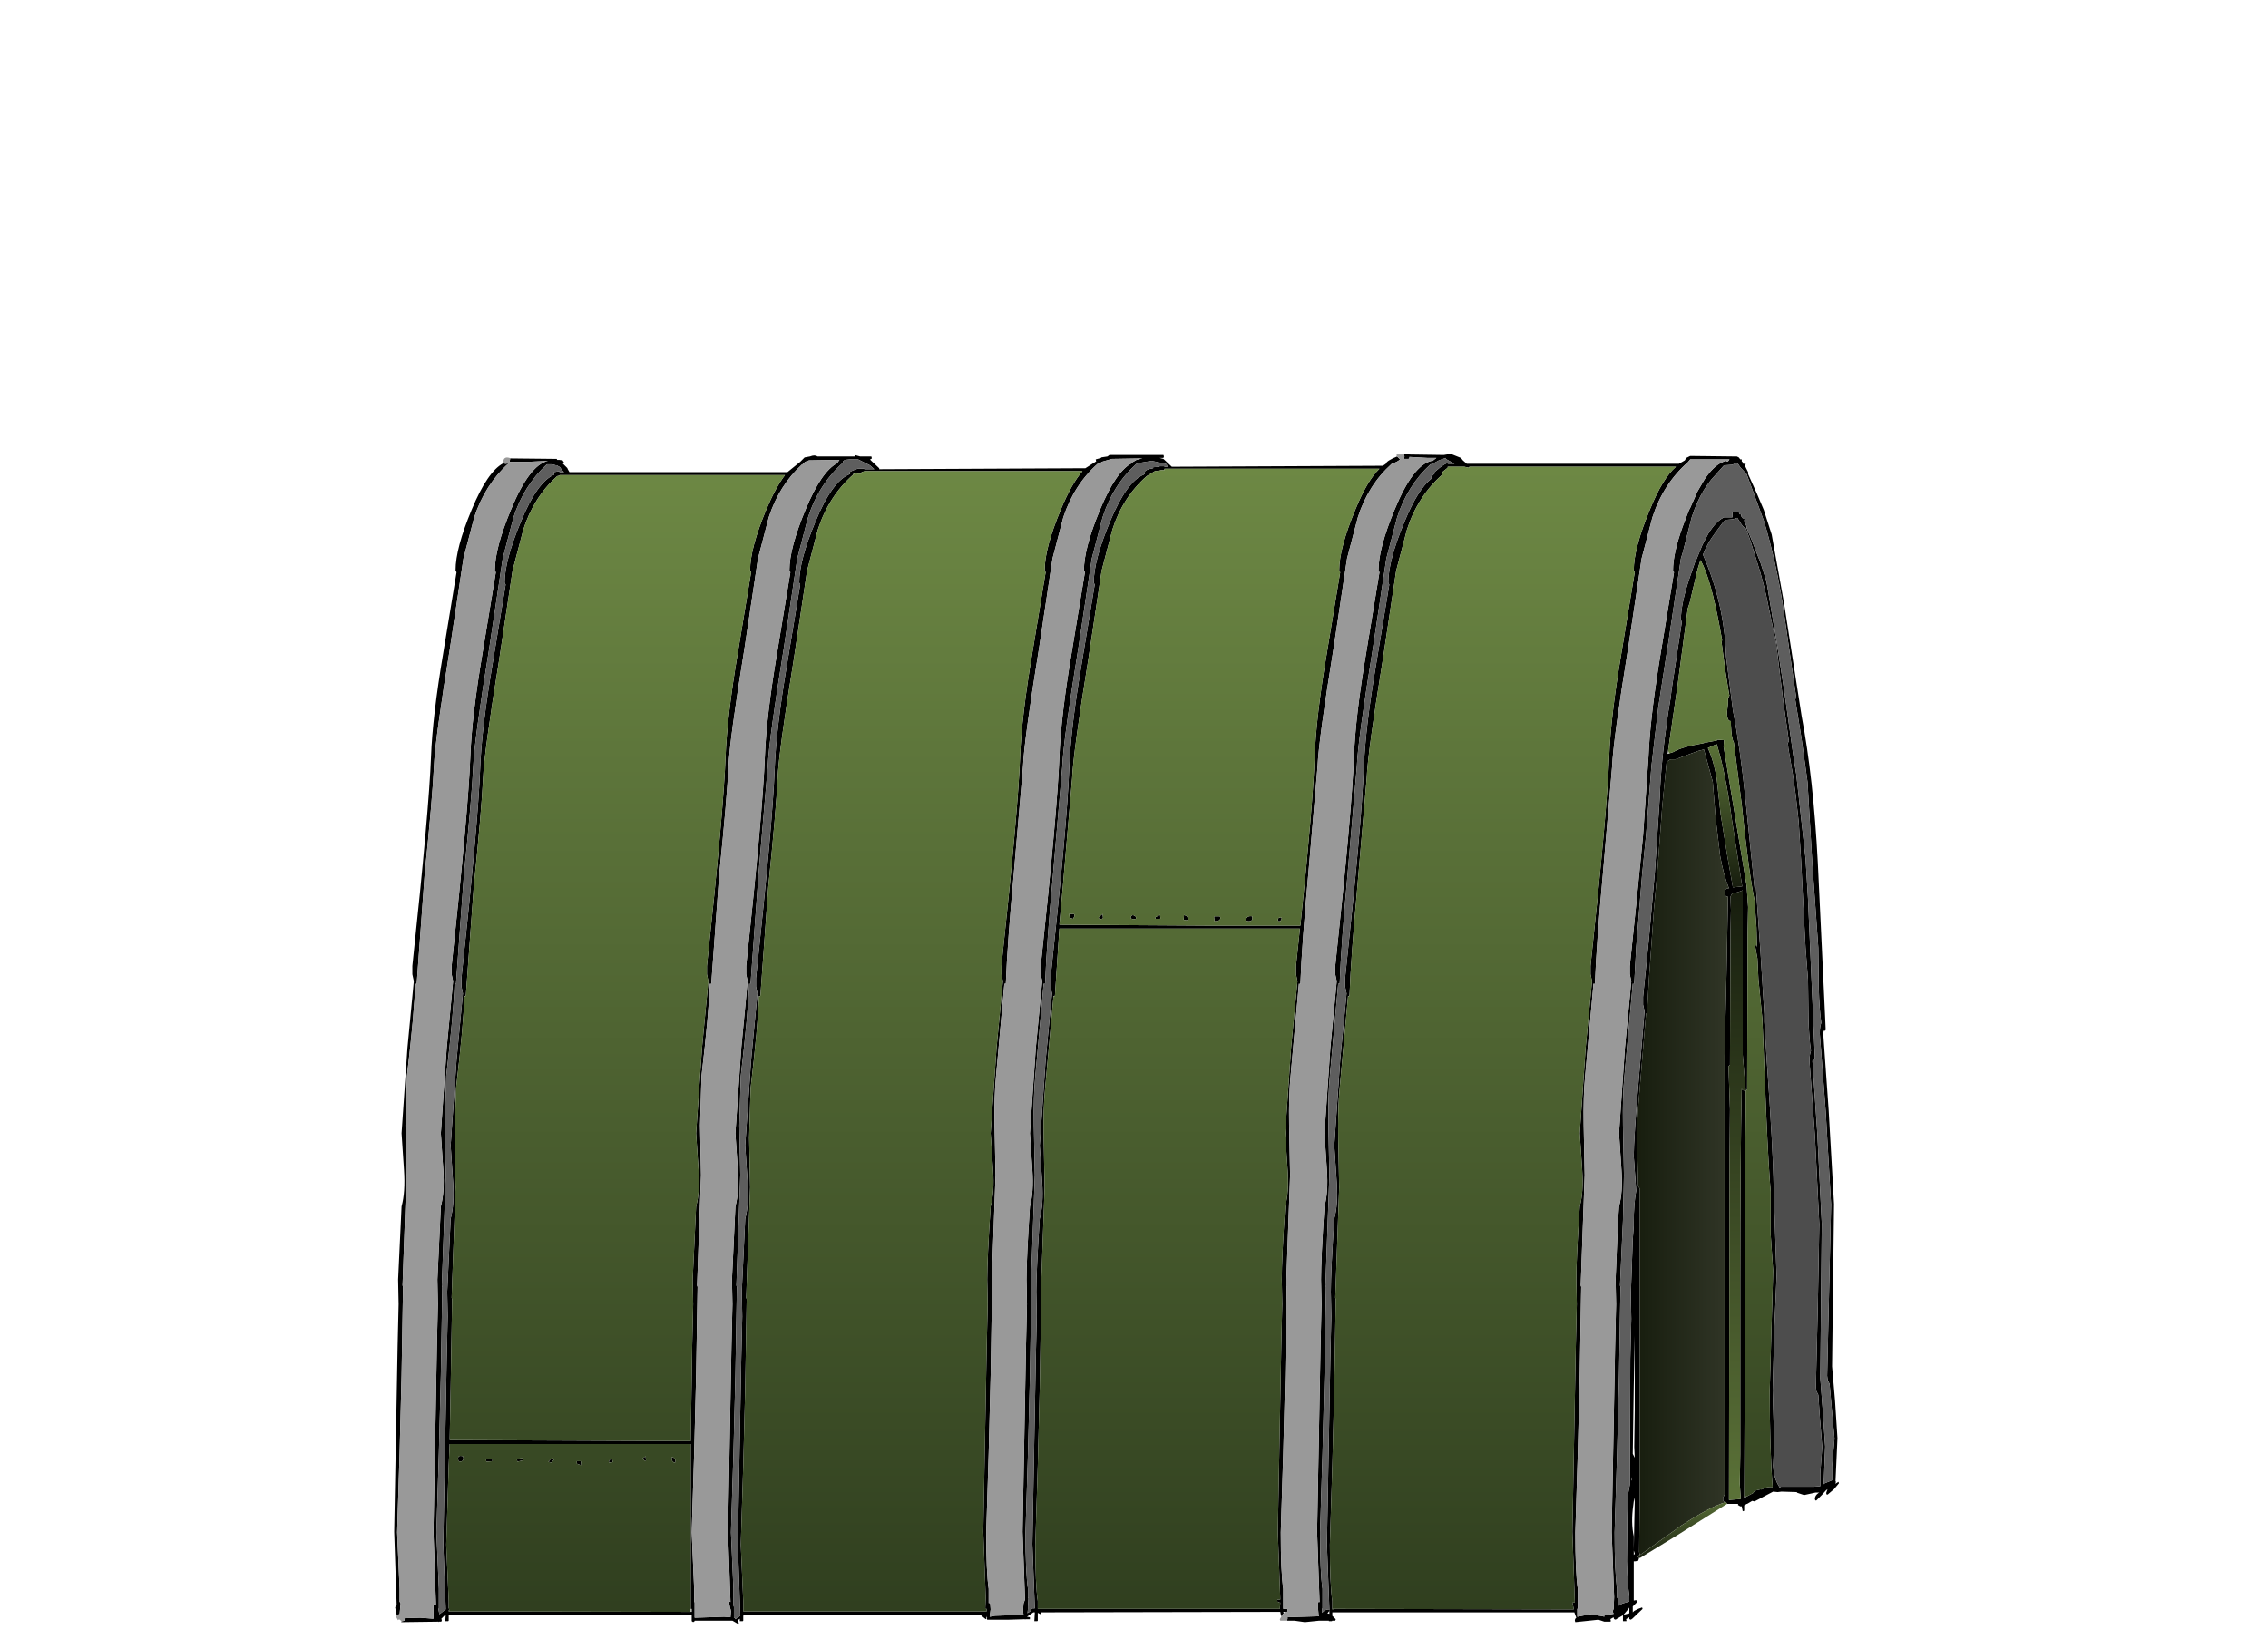 <?xml version="1.0" encoding="UTF-8" standalone="no"?>
<svg xmlns:xlink="http://www.w3.org/1999/xlink" height="1008.0px" width="1386.0px" xmlns="http://www.w3.org/2000/svg">
  <g transform="matrix(6.0, 0.0, 0.0, 6.0, 545.4, 579.6)">
    <use height="119.2" transform="matrix(1.0, 0.0, 0.0, 1.0, -50.75, -50.35)" width="147.15" xlink:href="#shape0"/>
  </g>
  <defs>
    <g id="shape0" transform="matrix(1.0, 0.0, 0.0, 1.0, 50.75, 50.35)">
      <path d="M51.4 -50.1 L51.7 -49.8 Q51.45 -49.55 50.85 -49.35 48.45 -47.2 47.4 -43.9 L46.3 -39.7 44.95 -30.7 Q43.4 -21.15 43.3 -18.55 L42.35 -7.5 Q41.7 -0.45 41.55 3.55 L41.5 3.65 41.4 3.6 40.55 13.0 Q40.35 15.0 40.4 18.05 L40.5 23.1 40.1 34.35 40.15 34.5 40.0 43.5 39.8 51.45 39.55 59.5 Q39.55 63.6 39.8 65.25 L39.8 67.3 40.2 67.3 40.25 67.45 40.2 67.6 39.95 67.6 39.8 67.6 39.85 67.75 39.65 67.95 39.6 68.1 39.5 67.6 15.15 67.65 15.15 67.8 15.1 67.85 14.8 67.7 14.8 68.5 14.75 68.55 14.45 68.55 14.5 67.65 14.35 67.65 13.7 68.1 14.0 68.15 14.0 68.35 13.55 68.35 13.5 68.4 13.5 68.35 11.85 68.4 11.0 68.4 10.85 68.4 9.65 68.4 9.6 68.25 9.65 68.2 9.6 68.15 9.6 68.0 9.55 68.25 9.55 68.3 9.5 68.35 8.95 67.9 -15.1 67.9 -15.2 68.0 -15.2 68.5 -15.25 68.55 -15.55 68.55 -15.55 68.3 -15.75 68.45 -15.65 68.75 -15.7 68.85 -16.3 68.5 -20.15 68.5 -20.15 68.55 -20.3 68.65 -20.45 68.55 -20.45 67.9 -45.2 67.9 -45.2 68.5 -45.25 68.55 -45.55 68.55 -45.5 67.9 -45.55 67.9 -45.75 68.1 -45.95 68.3 -45.9 68.45 -45.95 68.6 -46.2 68.6 -46.25 68.65 -46.25 68.6 -50.05 68.65 -50.0 68.6 -50.0 68.55 -49.9 68.55 -49.7 68.5 -49.7 68.35 -49.75 68.25 -48.1 68.2 -46.75 68.3 -46.75 66.85 -46.5 66.85 -46.75 59.45 -46.4 40.5 -46.3 36.25 -46.35 33.75 -46.0 26.3 Q-45.6 24.85 -45.75 22.6 L-46.0 18.85 -45.4 10.15 -44.75 3.35 -44.9 2.65 -44.9 1.8 Q-43.2 -14.1 -43.0 -19.5 -42.85 -23.6 -41.75 -30.1 L-40.4 -38.3 -40.5 -38.5 Q-40.5 -40.75 -38.85 -44.7 -37.0 -49.2 -35.1 -49.65 L-37.15 -49.55 -39.0 -49.55 -38.95 -49.8 -38.95 -49.9 -34.2 -49.85 -34.15 -49.75 -34.0 -49.75 -33.95 -49.75 -33.6 -49.7 -33.4 -49.4 -33.6 -49.4 -33.4 -49.2 -33.1 -48.9 -33.1 -48.85 -32.9 -48.5 -10.7 -48.5 -9.4 -49.55 -9.2 -49.75 -8.95 -50.0 -8.4 -50.1 Q-7.9 -50.3 -7.65 -50.1 L-3.85 -50.1 -3.85 -50.25 -3.3 -50.1 -2.15 -50.1 -2.1 -49.9 -2.25 -49.8 -2.3 -49.8 -2.15 -49.65 -1.35 -48.9 -1.35 -48.85 -1.35 -48.8 19.65 -48.9 20.75 -49.6 20.7 -49.8 21.25 -49.95 21.25 -50.0 21.9 -50.1 22.1 -50.25 27.6 -50.25 27.65 -50.1 27.6 -49.95 27.2 -49.95 27.6 -49.85 28.45 -49.05 49.95 -49.15 50.25 -49.35 Q50.3 -49.65 51.4 -50.1 M51.85 -50.3 L52.0 -50.35 52.65 -50.35 52.65 -50.3 56.15 -50.25 56.75 -50.35 56.9 -50.35 57.9 -49.95 58.1 -49.7 58.5 -49.35 80.1 -49.35 80.7 -49.7 80.85 -49.95 81.25 -50.15 85.6 -50.1 85.85 -50.1 85.95 -50.1 86.0 -50.1 86.2 -50.0 86.35 -49.8 86.5 -49.8 86.5 -49.6 86.6 -49.5 86.65 -49.35 86.9 -49.35 86.85 -49.1 86.9 -49.0 87.15 -48.5 87.15 -48.4 87.15 -48.3 88.05 -46.3 88.75 -44.65 89.55 -42.15 90.8 -35.2 92.6 -23.65 Q93.8 -17.35 94.25 -8.7 L95.0 7.15 95.05 8.3 95.0 8.4 94.85 8.4 94.8 8.7 95.35 16.45 95.9 26.05 95.7 42.6 96.0 46.05 96.25 49.9 96.05 54.3 96.1 54.35 96.05 54.5 96.05 54.55 96.35 54.35 96.4 54.5 95.9 55.1 95.25 55.65 95.15 55.65 95.1 55.5 95.2 55.2 95.25 55.1 95.1 55.2 94.65 55.7 94.1 56.25 94.0 56.25 93.95 56.1 Q93.95 55.75 94.3 55.5 L94.4 55.45 94.0 55.45 92.85 55.7 92.1 55.45 92.15 55.4 90.55 55.35 90.15 55.4 89.7 55.35 87.8 56.35 87.6 56.3 87.55 56.3 87.05 56.6 87.0 56.6 86.75 56.75 86.75 57.3 86.6 57.35 86.5 56.85 86.35 56.85 86.1 56.7 86.15 56.6 85.0 56.6 84.9 56.4 84.8 56.45 84.6 56.25 84.6 56.0 84.75 55.65 84.75 10.9 84.95 2.55 85.1 -5.25 Q84.75 -5.25 84.75 -5.7 84.75 -6.05 85.1 -6.1 L85.1 -6.15 85.15 -6.1 85.2 -6.1 Q84.65 -7.45 84.3 -9.4 L83.85 -13.2 83.55 -16.95 82.65 -20.25 82.05 -20.1 79.75 -19.25 79.25 -19.25 78.85 -19.0 78.4 -14.45 77.9 -7.75 77.55 -3.9 77.05 3.1 76.85 6.6 76.8 6.7 76.8 6.65 76.75 6.65 76.75 6.7 76.0 15.6 Q75.8 17.5 75.85 20.4 L75.95 24.25 76.1 24.45 76.1 54.5 76.1 56.75 76.05 61.5 76.1 61.7 76.1 61.8 75.85 61.95 76.05 62.1 75.95 62.4 75.65 62.45 75.5 62.45 75.5 66.45 75.75 66.4 75.85 66.6 75.4 67.05 75.4 67.65 75.55 67.5 Q76.0 67.25 76.35 67.15 L76.4 67.3 75.35 68.3 75.2 68.4 75.1 68.35 75.05 68.35 75.05 68.15 74.7 68.35 74.75 68.4 74.75 68.55 74.4 68.55 74.4 67.95 73.8 68.3 73.65 68.4 73.55 68.35 73.5 68.35 73.45 68.2 73.45 68.15 73.1 68.35 73.15 68.4 73.15 68.6 72.5 68.6 71.9 68.4 69.55 68.65 69.5 68.5 Q69.5 68.3 69.65 68.2 L69.45 67.65 44.8 67.65 44.8 68.0 45.15 68.35 45.1 68.5 44.8 68.5 44.75 68.55 44.45 68.55 44.45 68.5 43.5 68.5 43.45 68.5 42.0 68.65 40.95 68.5 40.2 68.5 40.25 68.2 40.2 68.15 43.45 68.05 43.4 67.9 43.35 67.3 43.35 66.6 43.5 66.6 43.25 59.45 43.6 40.5 43.7 36.25 43.65 33.75 Q43.65 31.65 44.0 26.3 44.4 24.85 44.25 22.6 L44.0 18.85 44.6 10.15 45.25 3.35 45.1 2.65 45.1 1.8 Q46.8 -14.1 47.0 -19.5 47.15 -23.6 48.25 -30.1 L49.6 -38.3 49.5 -38.5 Q49.5 -40.75 51.15 -44.7 53.0 -49.2 54.9 -49.65 L54.95 -49.6 55.4 -49.95 54.5 -49.95 52.65 -50.05 52.65 -49.95 Q52.7 -49.85 52.45 -49.85 L52.1 -49.85 52.15 -50.1 52.1 -50.3 51.85 -50.3 M44.5 67.35 L44.25 60.7 44.6 41.75 44.7 37.5 44.65 35.0 Q44.65 32.9 45.0 27.55 45.4 26.1 45.25 23.85 L45.0 20.1 45.6 11.4 46.25 4.6 46.1 3.9 46.1 3.05 Q47.8 -12.85 48.0 -18.25 48.15 -22.35 49.25 -28.85 L50.6 -37.05 50.5 -37.25 Q50.5 -39.5 52.15 -43.45 53.5 -46.75 54.9 -47.85 L54.85 -48.0 55.25 -48.4 55.2 -48.5 55.8 -49.0 Q56.35 -49.4 56.5 -49.4 L56.6 -49.35 57.25 -49.35 56.35 -49.85 56.35 -49.95 55.65 -49.7 Q55.05 -49.35 54.85 -49.3 L54.8 -49.3 Q52.45 -47.15 51.4 -43.9 L50.3 -39.7 48.95 -30.7 Q47.4 -21.15 47.3 -18.55 L46.35 -7.5 Q45.7 -0.45 45.55 3.55 L45.5 3.65 45.4 3.6 44.55 13.0 Q44.35 15.0 44.4 18.05 L44.5 23.1 44.1 34.35 44.15 34.5 44.0 43.5 43.8 51.45 43.55 59.5 Q43.55 63.6 43.8 65.25 L43.8 67.25 43.75 67.3 43.75 67.7 Q44.05 67.35 44.45 67.35 L44.5 67.5 44.3 67.75 44.5 67.8 44.5 67.5 44.5 67.35 M21.3 -49.55 L21.1 -49.35 20.95 -49.4 Q18.5 -47.25 17.4 -43.9 L16.3 -39.7 14.95 -30.7 Q13.4 -21.15 13.3 -18.55 L12.35 -7.5 Q11.7 -0.45 11.55 3.55 L11.5 3.65 11.4 3.6 10.55 13.0 Q10.35 15.0 10.4 18.05 L10.5 23.1 10.1 34.35 10.15 34.5 10.0 43.5 9.8 51.45 9.55 59.5 Q9.55 63.6 9.8 65.25 L9.8 66.7 9.95 66.7 10.0 67.35 9.9 68.1 10.45 68.0 13.35 67.9 13.3 67.5 13.35 66.75 13.5 66.35 13.25 59.45 13.6 40.5 13.7 36.25 13.65 33.75 Q13.65 31.65 14.0 26.3 14.4 24.85 14.25 22.6 L14.0 18.85 14.6 10.15 15.25 3.35 15.1 2.65 15.1 1.8 Q16.8 -14.1 17.0 -19.5 17.15 -23.6 18.25 -30.1 L19.6 -38.3 19.5 -38.5 Q19.5 -40.75 21.15 -44.7 22.75 -48.55 24.35 -49.4 L24.35 -49.45 24.85 -49.75 25.45 -49.9 22.35 -49.85 21.3 -49.55 M27.85 -49.35 L26.4 -49.65 25.2 -49.45 24.85 -49.35 Q22.45 -47.2 21.4 -43.9 L20.3 -39.7 18.95 -30.7 Q17.4 -21.15 17.3 -18.55 L16.35 -7.5 Q15.7 -0.45 15.55 3.55 L15.5 3.65 15.4 3.6 14.55 13.0 Q14.35 15.0 14.4 18.05 L14.5 23.1 14.1 34.35 14.15 34.5 14.0 43.5 13.8 51.45 13.55 59.5 Q13.55 63.6 13.8 65.25 L13.8 66.1 13.85 66.25 13.8 67.05 13.8 67.3 13.75 67.75 13.85 67.65 14.1 67.55 14.1 67.5 14.2 67.25 14.5 67.25 14.25 60.7 14.6 41.75 14.7 37.5 14.65 35.0 Q14.65 32.9 15.0 27.55 15.4 26.1 15.25 23.85 L15.0 20.1 15.6 11.4 16.25 4.6 16.1 3.9 16.1 3.05 Q17.8 -12.85 18.0 -18.25 18.15 -22.35 19.25 -28.85 L20.6 -37.05 20.5 -37.25 Q20.5 -39.5 22.15 -43.45 23.85 -47.55 25.6 -48.25 L25.75 -48.4 25.7 -48.5 Q25.7 -48.75 26.55 -48.9 L26.55 -49.0 27.2 -49.05 27.2 -49.1 27.35 -49.1 27.4 -49.1 27.7 -49.1 27.7 -49.05 28.1 -49.05 27.85 -49.35 M26.8 -48.65 L25.9 -48.1 Q23.45 -45.95 22.4 -42.65 L21.3 -38.45 19.95 -29.45 Q18.4 -19.9 18.3 -17.3 L17.35 -6.25 17.0 -2.4 32.7 -2.3 32.8 -2.3 36.25 -2.3 39.2 -2.3 39.3 -2.3 41.55 -2.3 Q42.85 -14.85 43.0 -19.5 43.15 -23.6 44.25 -30.1 L45.6 -38.3 45.5 -38.5 Q45.5 -40.75 47.15 -44.7 48.35 -47.65 49.6 -48.85 L27.7 -48.85 27.7 -48.7 27.35 -48.7 26.95 -48.6 26.8 -48.65 M-13.6 4.9 Q-13.7 7.95 -14.45 14.25 L-14.6 19.3 -14.5 24.35 -14.9 35.6 -14.85 35.75 -15.0 44.75 -15.2 52.7 -15.45 60.75 -15.2 66.5 -15.2 67.55 9.6 67.55 9.6 67.3 9.45 67.3 9.5 66.15 9.25 59.45 9.6 40.5 9.7 36.25 9.65 33.75 Q9.65 31.65 10.0 26.3 10.4 24.85 10.25 22.6 L10.0 18.85 10.6 10.15 11.25 3.35 11.1 2.65 11.1 1.8 Q12.8 -14.1 13.0 -19.5 13.15 -23.6 14.25 -30.1 L15.6 -38.3 15.5 -38.5 Q15.5 -40.75 17.15 -44.7 18.25 -47.35 19.35 -48.6 L-2.85 -48.6 -3.0 -48.55 -3.15 -48.5 -3.15 -48.35 -3.6 -48.35 -3.6 -48.45 -3.75 -48.45 -4.0 -48.3 -4.05 -48.3 -4.0 -48.25 Q-6.5 -46.05 -7.6 -42.65 L-8.7 -38.45 -10.05 -29.45 Q-11.6 -19.9 -11.7 -17.3 -11.85 -14.05 -12.65 -6.25 L-13.45 4.8 -13.5 4.9 -13.6 4.85 -13.6 4.9 M18.0 -3.5 L18.5 -3.5 18.55 -3.3 18.4 -3.0 18.05 -3.1 18.0 -3.5 M21.4 -3.5 L21.45 -3.05 21.2 -2.95 21.05 -3.0 21.0 -3.15 21.4 -3.5 M24.25 -3.05 Q24.35 -3.6 24.8 -3.2 L24.8 -3.0 24.55 -2.95 24.25 -3.05 M30.0 -3.25 L30.15 -2.9 29.95 -2.85 29.65 -2.9 29.7 -3.4 30.0 -3.25 M27.25 -3.4 L27.3 -3.05 27.25 -3.0 26.8 -3.0 26.75 -3.15 27.25 -3.4 M32.8 -2.75 L32.75 -3.25 33.35 -3.25 33.4 -3.1 Q33.4 -2.75 32.8 -2.75 M36.25 -2.75 L36.05 -2.8 36.0 -2.9 Q36.1 -3.35 36.65 -3.25 L36.65 -2.95 Q36.6 -2.75 36.25 -2.75 M39.25 -2.9 Q39.25 -3.15 39.6 -3.15 L39.65 -3.0 39.5 -2.75 39.3 -2.75 39.25 -2.9 M80.3 -39.7 L79.0 -31.0 78.95 -30.7 78.0 -24.55 77.3 -18.55 76.75 -11.5 76.35 -7.5 75.75 -0.15 75.55 3.55 75.5 3.65 75.4 3.6 74.55 13.0 Q74.35 15.0 74.4 18.05 L74.5 23.1 74.4 27.75 74.1 34.35 74.15 34.5 74.0 43.5 73.8 51.45 73.55 59.5 Q73.55 63.6 73.8 65.25 L73.8 66.15 73.9 66.3 73.9 67.0 74.35 66.75 75.05 66.55 75.05 66.05 Q74.85 64.55 74.8 62.45 L74.85 57.8 74.9 55.75 75.1 54.65 75.15 41.8 75.25 37.75 75.2 35.35 75.4 29.65 75.5 28.3 75.5 28.25 75.5 27.95 Q75.5 26.05 75.75 24.7 L75.5 21.2 Q75.5 19.35 76.05 12.9 L76.6 6.4 76.45 5.75 76.45 4.95 77.05 -1.0 77.65 -7.75 78.15 -15.35 Q78.25 -18.8 79.0 -23.95 L79.25 -25.45 79.35 -26.3 80.4 -33.25 80.3 -33.45 Q80.3 -35.1 81.2 -37.75 L81.75 -39.35 81.8 -39.4 82.5 -41.1 83.1 -42.25 Q83.85 -43.45 84.6 -43.85 L84.7 -43.9 85.55 -43.9 85.55 -44.4 86.2 -44.4 86.3 -44.2 86.45 -44.2 86.45 -44.0 86.55 -43.9 86.6 -43.8 86.8 -43.8 86.75 -43.55 86.8 -43.45 87.0 -42.95 87.0 -42.85 87.0 -42.8 87.45 -41.75 87.8 -40.85 87.85 -40.7 88.4 -39.3 89.0 -37.45 89.1 -36.9 90.2 -30.3 90.25 -30.0 90.85 -26.05 91.0 -25.0 91.65 -20.35 91.8 -19.3 91.85 -19.0 92.0 -18.05 92.05 -17.75 93.0 -9.15 93.25 -5.05 93.9 10.05 93.95 11.15 93.9 11.25 93.75 11.25 93.7 11.5 94.2 18.9 94.65 28.05 94.5 43.8 94.75 47.1 95.0 50.75 94.85 54.6 94.95 54.5 95.7 54.2 95.7 52.8 95.95 49.95 95.65 46.7 95.45 44.4 95.25 43.95 95.2 43.55 95.4 34.8 95.6 26.1 95.05 16.6 94.45 8.7 Q94.45 8.0 94.6 7.6 94.4 6.1 94.35 4.15 L94.3 -0.05 93.7 -8.5 93.45 -12.7 93.2 -16.95 92.6 -21.3 91.95 -25.35 92.05 -25.55 90.65 -35.2 Q89.9 -39.8 88.75 -43.55 L87.0 -48.3 86.35 -49.0 86.05 -49.45 85.5 -49.25 84.8 -49.2 84.7 -49.2 83.4 -47.75 Q82.55 -46.7 82.0 -45.45 L81.7 -44.75 81.4 -43.9 80.5 -40.35 80.3 -39.7 M76.3 -39.7 L74.95 -30.7 Q73.4 -21.15 73.3 -18.55 L72.35 -7.5 Q71.7 -0.45 71.55 3.55 L71.5 3.65 71.4 3.6 70.55 13.0 Q70.35 15.0 70.4 18.05 L70.5 23.1 70.1 34.35 70.15 34.5 70.0 43.5 69.8 51.45 69.55 59.5 Q69.55 63.6 69.8 65.25 L69.8 67.25 69.75 67.3 69.75 68.1 71.05 67.85 72.35 68.05 72.5 68.1 72.5 67.95 73.45 67.8 73.35 67.55 73.45 67.3 73.5 66.1 73.25 59.45 73.6 40.5 73.7 36.25 73.65 33.75 73.9 27.75 74.0 26.3 Q74.4 24.85 74.25 22.6 L74.0 18.85 74.6 10.15 75.25 3.35 75.1 2.65 75.1 1.8 75.75 -4.45 76.45 -11.5 77.0 -19.5 Q77.15 -23.1 78.0 -28.55 L78.25 -30.1 78.4 -31.0 79.6 -38.3 79.5 -38.5 Q79.5 -40.25 80.5 -43.0 L81.15 -44.7 81.2 -44.75 82.0 -46.55 82.7 -47.75 Q83.6 -49.1 84.5 -49.5 L84.6 -49.55 84.9 -49.65 84.95 -49.6 85.1 -49.6 85.25 -49.8 81.25 -49.8 81.0 -49.5 Q78.5 -47.3 77.4 -43.9 L76.3 -39.7 M45.05 67.3 L69.4 67.35 69.25 66.65 69.5 66.65 69.25 59.45 69.6 40.5 69.7 36.25 69.65 33.75 Q69.65 31.65 70.0 26.3 70.4 24.85 70.25 22.6 L70.0 18.85 70.6 10.15 71.25 3.35 71.1 2.65 71.1 1.8 Q72.8 -14.1 73.0 -19.5 73.15 -23.6 74.25 -30.1 L75.6 -38.3 75.5 -38.5 Q75.5 -40.75 77.15 -44.7 78.45 -47.9 79.8 -49.05 L58.75 -49.05 58.75 -49.0 58.7 -48.95 58.25 -49.05 56.55 -49.05 56.55 -48.95 56.05 -48.55 55.9 -48.45 55.85 -48.4 55.9 -48.4 56.0 -48.25 Q53.5 -46.05 52.4 -42.65 L51.3 -38.45 49.95 -29.45 Q48.4 -19.9 48.3 -17.3 L47.35 -6.25 Q46.7 0.8 46.55 4.8 L46.5 4.9 46.4 4.85 46.4 4.9 45.55 14.25 Q45.35 16.25 45.4 19.3 L45.5 24.35 45.1 35.6 45.15 35.75 45.0 44.75 44.8 52.7 44.55 60.75 Q44.55 64.85 44.8 66.5 L44.8 67.3 44.8 67.35 45.05 67.3 M82.25 -39.4 L82.0 -38.6 81.2 -35.2 81.0 -34.6 79.9 -26.3 79.85 -26.0 79.0 -20.15 78.95 -19.8 79.1 -19.85 79.55 -20.0 Q80.35 -20.5 82.65 -20.9 L82.75 -21.0 82.8 -20.95 83.9 -21.15 83.95 -21.15 84.0 -21.25 84.7 -21.2 84.65 -20.55 87.0 -6.35 87.15 -4.2 87.1 -1.55 87.05 14.4 86.9 14.5 86.9 16.65 86.85 22.55 86.85 34.1 86.75 55.85 86.75 56.0 87.0 55.85 87.65 55.5 87.85 55.25 88.5 55.1 88.5 55.15 Q89.1 54.8 89.65 54.9 89.35 51.1 89.35 45.05 L89.7 32.85 89.45 29.2 89.45 24.8 Q89.25 22.6 89.0 17.05 L88.6 7.2 88.2 3.15 88.1 1.05 87.85 -0.3 88.0 -0.3 88.05 -0.1 88.0 -2.1 87.8 -4.9 Q87.2 -7.8 86.5 -14.65 L85.7 -20.95 Q85.45 -21.4 85.4 -22.75 L85.4 -23.15 85.35 -23.15 Q85.0 -23.15 85.0 -24.05 L85.1 -24.95 85.1 -25.15 85.1 -25.45 85.25 -25.75 85.2 -25.95 84.8 -28.45 84.45 -31.15 84.5 -31.4 84.25 -32.75 Q83.35 -37.6 82.35 -39.45 L82.3 -39.55 82.25 -39.4 M16.4 4.9 L15.55 14.25 Q15.35 16.25 15.4 19.3 L15.5 24.35 15.1 35.6 15.15 35.75 15.0 44.75 14.8 52.7 14.55 60.75 Q14.55 64.85 14.8 66.5 L14.8 67.3 39.45 67.3 39.5 66.65 39.4 66.65 39.2 66.55 39.2 66.35 39.5 66.35 39.25 59.45 39.6 40.5 39.7 36.25 39.65 33.75 Q39.65 31.65 40.0 26.3 40.4 24.85 40.25 22.6 L40.0 18.85 40.6 10.15 41.25 3.35 41.1 2.65 41.1 1.8 41.5 -2.0 17.0 -2.0 16.55 4.8 16.5 4.9 16.4 4.85 16.4 4.9 M90.5 54.85 L93.85 54.85 94.5 54.8 94.5 53.5 94.7 50.8 94.45 47.7 94.3 45.5 94.1 45.1 94.05 44.7 94.25 36.35 94.4 28.1 93.95 19.05 93.4 11.5 Q93.4 10.85 93.55 10.45 93.35 9.05 93.3 7.2 L93.25 3.2 93.0 -0.05 92.75 -4.85 92.55 -8.85 92.3 -12.9 92.0 -15.6 91.85 -16.7 91.8 -17.05 91.7 -17.75 91.25 -20.35 91.2 -20.9 91.3 -21.1 90.85 -24.3 90.75 -25.0 90.25 -29.05 90.1 -30.3 90.0 -31.1 89.0 -35.9 88.8 -36.75 88.4 -38.25 87.85 -40.05 87.3 -41.75 86.9 -42.8 Q86.65 -42.85 86.3 -43.45 L86.05 -43.85 85.55 -43.7 84.95 -43.65 84.85 -43.65 84.6 -43.4 83.75 -42.25 Q83.0 -41.25 82.55 -40.1 84.75 -35.05 84.9 -29.75 L85.6 -24.25 Q86.35 -20.4 86.9 -15.0 L87.8 -6.15 87.95 -6.15 88.4 0.25 88.8 6.7 88.8 7.5 89.05 11.45 Q89.7 20.55 89.75 24.35 L90.05 33.4 89.8 39.3 89.65 45.05 89.8 50.2 89.7 52.7 Q89.75 54.0 90.35 54.9 L90.35 54.95 90.4 54.9 90.5 54.85 M83.05 -20.4 Q83.65 -19.1 83.95 -17.3 L84.35 -13.65 85.05 -9.3 85.6 -6.2 86.55 -6.3 85.5 -13.1 Q84.85 -17.95 83.95 -20.8 L83.05 -20.4 M85.35 -5.25 L85.4 -3.9 85.35 -1.6 85.3 11.9 85.15 12.0 85.3 16.4 85.25 22.2 85.2 56.2 86.4 56.1 86.3 54.55 86.35 51.55 86.35 34.1 Q86.35 20.95 86.5 14.3 86.55 14.5 86.85 14.5 L86.9 14.5 86.6 10.85 86.6 -5.9 86.2 -5.75 85.5 -5.55 85.35 -5.25 M75.6 39.45 L75.5 44.65 75.4 51.5 75.6 51.9 75.55 50.8 75.6 47.05 75.6 39.45 M75.3 53.85 L75.25 54.25 75.3 54.15 75.3 53.85 M75.55 55.95 L75.45 56.75 Q75.2 58.5 75.5 59.9 L75.5 61.35 75.6 56.4 75.55 55.95 M75.5 61.35 L75.5 61.8 75.6 61.7 75.6 61.65 75.5 61.35 M75.05 67.35 L75.05 67.2 75.0 67.2 75.0 67.25 74.45 67.9 75.05 67.75 75.05 67.35 M-8.5 -49.7 L-8.9 -49.55 -9.15 -49.3 -9.2 -49.3 Q-11.55 -47.15 -12.6 -43.9 L-13.7 -39.7 -15.05 -30.7 Q-16.6 -21.15 -16.7 -18.55 -16.85 -15.3 -17.65 -7.5 L-18.45 3.55 -18.5 3.65 -18.6 3.6 Q-18.7 6.65 -19.45 13.0 L-19.6 18.05 -19.5 23.1 -19.9 34.35 -19.85 34.5 -20.0 43.5 -20.2 51.45 -20.45 59.5 -20.2 65.25 -20.2 66.6 -20.15 66.6 -20.15 68.2 -17.15 68.1 -16.5 68.15 -16.45 67.55 -16.5 67.3 -16.55 67.3 -16.55 67.15 -16.65 66.6 -16.6 66.55 -16.5 66.6 -16.75 59.45 -16.4 40.5 -16.3 36.25 -16.35 33.75 -16.0 26.3 Q-15.6 24.85 -15.75 22.6 L-16.0 18.85 -15.4 10.15 -14.75 3.35 -14.9 2.65 -14.9 1.8 Q-13.2 -14.1 -13.0 -19.5 -12.85 -23.6 -11.75 -30.1 L-10.4 -38.3 -10.5 -38.5 Q-10.5 -40.75 -8.85 -44.7 -7.25 -48.55 -5.65 -49.4 L-5.4 -49.75 -8.5 -49.7 M-4.4 -49.8 L-4.85 -49.75 -5.05 -49.6 -5.0 -49.5 Q-7.5 -47.3 -8.6 -43.9 L-9.7 -39.7 -11.05 -30.7 Q-12.6 -21.15 -12.7 -18.55 L-13.65 -7.5 -14.45 3.55 -14.5 3.65 -14.6 3.6 Q-14.7 6.65 -15.45 13.0 L-15.6 18.05 -15.5 23.1 -15.9 34.35 -15.85 34.5 -16.0 43.5 -16.2 51.45 -16.45 59.5 -16.2 65.25 -16.2 66.95 -16.15 67.1 -16.15 68.2 -16.05 68.2 -16.0 68.35 -15.5 68.0 -15.75 60.7 -15.4 41.75 -15.3 37.5 -15.35 35.0 -15.0 27.55 Q-14.6 26.1 -14.75 23.85 L-15.0 20.1 -14.4 11.4 -13.75 4.6 -13.9 3.9 -13.9 3.05 Q-12.2 -12.85 -12.0 -18.25 -11.85 -22.35 -10.75 -28.85 L-9.4 -37.05 -9.5 -37.25 Q-9.5 -39.5 -7.85 -43.45 -6.15 -47.6 -4.35 -48.3 L-4.4 -48.45 Q-4.4 -48.55 -3.55 -48.85 L-2.9 -48.85 -2.85 -48.8 -1.85 -48.8 -2.3 -49.2 -3.5 -49.8 -4.4 -49.8 M-39.65 -49.4 L-39.4 -49.35 -39.1 -49.4 Q-41.5 -47.25 -42.6 -43.9 L-43.7 -39.7 -45.05 -30.7 Q-46.6 -21.15 -46.7 -18.55 -46.85 -15.3 -47.65 -7.5 L-48.45 3.55 -48.5 3.65 -48.6 3.6 Q-48.7 6.65 -49.45 13.0 L-49.6 18.05 -49.5 23.1 -49.9 34.35 -49.85 34.5 -50.0 43.5 -50.2 51.45 -50.45 59.5 -50.2 65.25 -50.2 66.6 -50.15 66.6 -50.1 66.75 -50.2 67.85 -50.25 67.85 -50.5 67.9 -50.4 68.1 -50.5 68.1 -50.4 68.4 -50.65 67.15 -50.5 66.85 -50.75 59.45 -50.4 40.5 -50.3 36.25 -50.35 33.75 -50.0 26.3 Q-49.6 24.85 -49.75 22.6 L-50.0 18.85 -49.4 10.15 -48.75 3.35 -48.9 2.65 -48.9 1.8 Q-47.2 -14.1 -47.0 -19.5 -46.85 -23.6 -45.75 -30.1 L-44.4 -38.3 -44.5 -38.5 Q-44.5 -40.75 -42.85 -44.7 -41.25 -48.55 -39.65 -49.4 M-43.65 -7.5 L-44.45 3.55 -44.5 3.65 -44.6 3.6 Q-44.7 6.65 -45.45 13.0 L-45.6 18.05 -45.5 23.1 -45.9 34.35 -45.85 34.5 -46.0 43.5 -46.2 51.45 -46.45 59.5 -46.2 65.25 -46.2 67.25 -46.25 67.3 -46.15 67.85 -45.5 67.35 -45.75 60.7 -45.4 41.75 -45.3 37.5 -45.35 35.0 -45.0 27.55 Q-44.6 26.1 -44.75 23.85 L-45.0 20.1 -44.4 11.4 -43.75 4.6 -43.9 3.9 -43.9 3.05 Q-42.2 -12.85 -42.0 -18.25 -41.85 -22.35 -40.75 -28.85 L-39.4 -37.05 -39.5 -37.25 Q-39.5 -39.5 -37.85 -43.45 -36.2 -47.5 -34.45 -48.25 L-34.5 -48.5 -33.95 -48.6 -33.9 -48.5 -33.45 -48.5 -33.7 -48.75 -33.85 -49.0 -34.2 -49.2 -34.3 -49.2 -34.65 -49.3 -35.2 -49.3 Q-37.55 -47.15 -38.6 -43.9 L-39.7 -39.7 -41.05 -30.7 Q-42.6 -21.15 -42.7 -18.55 -42.85 -15.3 -43.65 -7.5 M-43.6 4.9 Q-43.7 7.95 -44.45 14.25 L-44.6 19.3 -44.5 24.35 -44.9 35.6 -44.85 35.75 -45.0 44.75 -45.1 50.1 -20.55 50.2 -20.4 40.5 -20.3 36.25 -20.35 33.75 -20.0 26.3 Q-19.6 24.85 -19.75 22.6 L-20.0 18.85 -19.4 10.15 -18.75 3.35 -18.9 2.65 -18.9 1.8 Q-17.2 -14.1 -17.0 -19.5 -16.85 -23.6 -15.75 -30.1 L-14.4 -38.3 -14.5 -38.5 Q-14.5 -40.75 -12.85 -44.7 -11.9 -46.95 -10.95 -48.2 L-33.9 -48.2 -33.9 -48.15 -34.15 -48.1 Q-36.55 -45.95 -37.6 -42.65 L-38.7 -38.45 -40.05 -29.45 Q-41.6 -19.9 -41.7 -17.3 -41.85 -14.05 -42.65 -6.25 L-43.45 4.8 -43.5 4.9 -43.6 4.85 -43.6 4.9 M-4.3 -48.3 L-4.35 -48.35 -4.35 -48.3 -4.3 -48.3 M-41.35 52.0 L-40.75 52.05 -40.75 52.25 -41.35 52.3 -41.4 52.15 -41.35 52.0 M-43.7 51.9 Q-43.7 52.4 -44.2 52.25 L-44.25 52.0 Q-44.25 51.6 -43.75 51.75 L-43.7 51.9 M-20.55 67.3 L-20.55 50.5 -45.1 50.5 -45.2 52.7 -45.45 60.75 -45.2 66.5 -45.2 67.2 -45.15 67.35 -45.2 67.5 -45.2 67.55 -45.15 67.55 -20.55 67.6 -20.45 67.6 -20.45 67.3 -20.55 67.3 M-22.45 52.2 L-22.5 51.85 -22.35 51.85 Q-22.1 52.0 -22.1 52.3 L-22.1 52.35 -22.25 52.4 -22.45 52.2 M-25.1 52.15 L-25.15 52.25 -25.5 52.0 -25.15 51.75 -25.1 52.15 M-28.65 51.95 Q-28.5 52.05 -28.5 52.35 L-28.85 52.4 -28.9 52.25 -28.65 51.95 M-32.15 52.25 L-31.75 52.25 -31.7 52.6 -31.75 52.65 -32.15 52.5 -32.15 52.25 M-34.75 52.4 L-35.05 52.3 Q-34.75 51.95 -34.6 51.95 L-34.45 52.05 -34.75 52.4 M-37.65 51.95 L-37.6 52.15 -38.2 52.3 -38.25 52.1 Q-38.15 51.95 -37.65 51.95" fill="#000000" fill-rule="evenodd" stroke="none"/>
      <path d="M39.95 67.6 L40.2 67.6 40.25 67.45 40.2 67.3 39.8 67.3 39.8 65.25 Q39.55 63.6 39.55 59.5 L39.8 51.45 40.0 43.5 40.15 34.5 40.1 34.35 40.5 23.1 40.4 18.05 Q40.35 15.0 40.55 13.0 L41.4 3.6 41.5 3.65 41.55 3.55 Q41.7 -0.45 42.35 -7.5 L43.3 -18.55 Q43.4 -21.15 44.95 -30.7 L46.3 -39.7 47.4 -43.9 Q48.45 -47.2 50.85 -49.35 51.45 -49.55 51.7 -49.8 L51.4 -50.1 51.35 -50.15 51.35 -50.3 51.85 -50.3 52.1 -50.3 52.15 -50.1 52.1 -49.85 52.45 -49.85 Q52.7 -49.85 52.65 -49.95 L52.65 -50.05 54.5 -49.95 55.4 -49.95 54.95 -49.6 54.9 -49.65 Q53.0 -49.2 51.15 -44.7 49.5 -40.75 49.5 -38.5 L49.6 -38.3 48.25 -30.1 Q47.15 -23.6 47.0 -19.5 46.8 -14.1 45.1 1.8 L45.1 2.65 45.25 3.35 44.6 10.15 44.0 18.85 44.25 22.6 Q44.4 24.85 44.0 26.3 43.65 31.65 43.65 33.75 L43.7 36.25 43.6 40.5 43.25 59.45 43.5 66.6 43.35 66.6 43.35 67.3 43.4 67.9 43.45 68.05 40.2 68.15 40.25 68.2 40.2 68.5 39.65 68.5 39.6 68.5 39.5 68.5 39.45 68.35 39.6 68.1 39.65 67.95 39.85 67.75 39.95 67.6 M-38.95 -49.9 L-38.95 -49.8 -39.0 -49.55 -37.15 -49.55 -35.1 -49.65 Q-37.0 -49.2 -38.85 -44.7 -40.5 -40.75 -40.5 -38.5 L-40.4 -38.3 -41.75 -30.1 Q-42.85 -23.6 -43.0 -19.5 -43.2 -14.1 -44.9 1.8 L-44.9 2.65 -44.75 3.35 -45.4 10.15 -46.0 18.85 -45.75 22.6 Q-45.6 24.85 -46.0 26.3 L-46.35 33.75 -46.3 36.25 -46.4 40.5 -46.75 59.45 -46.5 66.85 -46.75 66.85 -46.75 68.3 -48.1 68.2 -49.75 68.25 -49.7 68.35 -49.7 68.5 -49.9 68.55 -50.0 68.55 -50.25 68.35 -50.35 68.45 -50.4 68.4 -50.5 68.1 -50.4 68.1 -50.5 67.9 -50.25 67.85 -50.2 67.85 -50.1 66.75 -50.15 66.6 -50.2 66.6 -50.2 65.25 -50.45 59.5 -50.2 51.45 -50.0 43.5 -49.85 34.5 -49.9 34.35 -49.5 23.1 -49.6 18.05 -49.45 13.0 Q-48.7 6.65 -48.6 3.6 L-48.5 3.65 -48.45 3.55 -47.65 -7.5 Q-46.85 -15.3 -46.7 -18.55 -46.6 -21.15 -45.05 -30.7 L-43.7 -39.7 -42.6 -43.9 Q-41.5 -47.25 -39.1 -49.4 L-39.4 -49.35 -39.65 -49.4 -39.65 -49.45 Q-39.65 -50.15 -39.0 -49.95 L-38.95 -49.9 M21.3 -49.55 L22.35 -49.85 25.45 -49.9 24.85 -49.75 24.35 -49.45 24.35 -49.4 Q22.75 -48.55 21.15 -44.7 19.5 -40.75 19.5 -38.5 L19.6 -38.3 18.25 -30.1 Q17.15 -23.6 17.0 -19.5 16.8 -14.1 15.1 1.8 L15.1 2.65 15.25 3.35 14.6 10.15 14.0 18.85 14.25 22.6 Q14.4 24.85 14.0 26.3 13.65 31.65 13.65 33.75 L13.7 36.25 13.6 40.5 13.25 59.45 13.5 66.35 13.35 66.75 13.3 67.5 13.35 67.9 10.45 68.0 9.9 68.1 10.0 67.35 9.95 66.7 9.8 66.7 9.8 65.25 Q9.55 63.6 9.55 59.5 L9.8 51.45 10.0 43.5 10.15 34.5 10.1 34.35 10.5 23.1 10.4 18.05 Q10.35 15.0 10.55 13.0 L11.4 3.6 11.5 3.65 11.55 3.55 Q11.7 -0.45 12.35 -7.5 L13.3 -18.55 Q13.4 -21.15 14.95 -30.7 L16.3 -39.7 17.4 -43.9 Q18.5 -47.25 20.95 -49.4 L21.1 -49.35 21.3 -49.55 M76.3 -39.7 L77.4 -43.9 Q78.5 -47.3 81.0 -49.5 L81.25 -49.8 85.25 -49.8 85.1 -49.6 84.95 -49.6 84.9 -49.65 84.6 -49.55 84.5 -49.5 Q83.6 -49.1 82.7 -47.75 L82.0 -46.55 81.2 -44.75 81.15 -44.7 80.5 -43.0 Q79.5 -40.25 79.5 -38.5 L79.6 -38.3 78.4 -31.0 78.25 -30.1 78.0 -28.55 Q77.15 -23.1 77.0 -19.5 L76.45 -11.5 75.75 -4.45 75.1 1.8 75.1 2.65 75.25 3.35 74.6 10.15 74.0 18.85 74.25 22.6 Q74.4 24.85 74.0 26.3 L73.9 27.75 73.65 33.75 73.7 36.25 73.6 40.5 73.25 59.45 73.5 66.1 73.45 67.3 73.35 67.55 73.45 67.8 72.5 67.95 72.5 68.1 72.35 68.05 71.05 67.85 69.75 68.1 69.75 67.3 69.8 67.25 69.8 65.25 Q69.55 63.6 69.55 59.5 L69.8 51.45 70.0 43.5 70.15 34.5 70.1 34.35 70.5 23.1 70.4 18.05 Q70.35 15.0 70.55 13.0 L71.4 3.6 71.5 3.65 71.55 3.55 Q71.7 -0.45 72.35 -7.5 L73.3 -18.55 Q73.4 -21.15 74.95 -30.7 L76.3 -39.7 M-8.5 -49.7 L-5.4 -49.75 -5.65 -49.4 Q-7.25 -48.55 -8.85 -44.7 -10.5 -40.75 -10.5 -38.5 L-10.4 -38.3 -11.75 -30.1 Q-12.85 -23.6 -13.0 -19.5 -13.2 -14.1 -14.9 1.8 L-14.9 2.65 -14.75 3.35 -15.4 10.15 -16.0 18.85 -15.75 22.6 Q-15.6 24.85 -16.0 26.3 L-16.35 33.75 -16.3 36.25 -16.4 40.5 -16.75 59.45 -16.5 66.6 -16.6 66.55 -16.65 66.6 -16.55 67.15 -16.55 67.3 -16.5 67.3 -16.45 67.55 -16.5 68.15 -17.15 68.1 -20.15 68.2 -20.15 66.6 -20.2 66.6 -20.2 65.25 -20.45 59.5 -20.2 51.45 -20.0 43.5 -19.85 34.5 -19.9 34.35 -19.5 23.1 -19.6 18.05 -19.45 13.0 Q-18.7 6.65 -18.6 3.6 L-18.5 3.65 -18.45 3.55 -17.65 -7.5 Q-16.85 -15.3 -16.7 -18.55 -16.6 -21.15 -15.05 -30.7 L-13.7 -39.7 -12.6 -43.9 Q-11.55 -47.15 -9.2 -49.3 L-9.15 -49.3 -8.9 -49.55 -8.5 -49.7" fill="#999999" fill-rule="evenodd" stroke="none"/>
      <path d="M44.45 67.35 Q44.05 67.35 43.75 67.7 L43.75 67.3 43.8 67.25 43.8 65.25 Q43.55 63.6 43.55 59.5 L43.8 51.45 44.0 43.5 44.15 34.5 44.1 34.35 44.5 23.1 44.4 18.05 Q44.35 15.0 44.55 13.0 L45.4 3.6 45.5 3.65 45.55 3.55 Q45.7 -0.45 46.35 -7.5 L47.3 -18.55 Q47.4 -21.15 48.95 -30.7 L50.3 -39.7 51.4 -43.9 Q52.45 -47.15 54.8 -49.3 L54.85 -49.3 Q55.05 -49.35 55.65 -49.7 L56.35 -49.95 56.35 -49.85 57.25 -49.35 56.6 -49.35 56.5 -49.4 Q56.35 -49.4 55.8 -49.0 L55.2 -48.5 55.25 -48.4 54.85 -48.0 54.9 -47.85 Q53.5 -46.75 52.15 -43.45 50.5 -39.5 50.5 -37.25 L50.6 -37.05 49.25 -28.85 Q48.15 -22.35 48.0 -18.25 47.8 -12.85 46.1 3.05 L46.1 3.9 46.25 4.6 45.6 11.4 45.0 20.1 45.25 23.85 Q45.4 26.1 45.0 27.55 44.65 32.9 44.65 35.0 L44.7 37.5 44.6 41.75 44.25 60.7 44.5 67.35 44.45 67.35 M27.85 -49.35 L28.1 -49.05 27.7 -49.05 27.7 -49.1 27.4 -49.1 27.35 -49.1 27.2 -49.1 27.2 -49.05 26.55 -49.0 26.55 -48.9 Q25.7 -48.75 25.7 -48.5 L25.75 -48.4 25.6 -48.25 Q23.85 -47.55 22.15 -43.45 20.5 -39.5 20.5 -37.25 L20.6 -37.05 19.25 -28.85 Q18.15 -22.35 18.0 -18.25 17.8 -12.85 16.1 3.05 L16.1 3.9 16.25 4.6 15.6 11.4 15.0 20.1 15.25 23.85 Q15.4 26.1 15.0 27.55 14.65 32.9 14.65 35.0 L14.7 37.5 14.6 41.75 14.25 60.7 14.5 67.25 14.2 67.25 14.1 67.5 14.1 67.55 13.85 67.65 13.75 67.75 13.8 67.3 13.8 67.05 13.85 66.25 13.8 66.1 13.8 65.25 Q13.55 63.6 13.55 59.5 L13.8 51.45 14.0 43.5 14.15 34.5 14.1 34.35 14.5 23.1 14.4 18.05 Q14.35 15.0 14.55 13.0 L15.4 3.6 15.5 3.65 15.55 3.55 Q15.7 -0.45 16.35 -7.5 L17.3 -18.55 Q17.4 -21.15 18.95 -30.7 L20.3 -39.7 21.4 -43.9 Q22.45 -47.2 24.85 -49.35 L25.2 -49.45 26.4 -49.65 27.85 -49.35 M80.3 -39.7 L80.5 -40.35 81.4 -43.9 81.7 -44.75 82.0 -45.45 Q82.55 -46.7 83.4 -47.75 L84.7 -49.2 84.8 -49.2 85.5 -49.25 86.05 -49.45 86.35 -49.0 87.0 -48.3 88.75 -43.55 Q89.9 -39.8 90.65 -35.2 L92.05 -25.55 91.95 -25.35 92.6 -21.3 93.2 -16.95 93.45 -12.7 93.7 -8.5 94.3 -0.05 94.35 4.15 Q94.4 6.1 94.6 7.6 94.45 8.0 94.45 8.7 L95.05 16.6 95.6 26.1 95.4 34.8 95.2 43.55 95.25 43.95 95.45 44.4 95.65 46.7 95.95 49.95 95.7 52.8 95.7 54.2 94.95 54.5 94.85 54.6 95.0 50.75 94.75 47.1 94.5 43.8 94.65 28.05 94.2 18.9 93.7 11.5 93.75 11.25 93.9 11.25 93.95 11.15 93.9 10.05 93.25 -5.05 93.0 -9.15 92.05 -17.75 92.0 -18.05 91.85 -19.0 91.8 -19.3 91.65 -20.35 91.0 -25.0 90.85 -26.05 90.25 -30.0 90.2 -30.3 89.1 -36.9 89.0 -37.45 88.4 -39.3 87.85 -40.7 87.8 -40.85 87.45 -41.75 87.0 -42.8 87.0 -42.85 87.0 -42.95 86.8 -43.45 86.75 -43.55 86.8 -43.8 86.6 -43.8 86.55 -43.9 86.45 -44.0 86.45 -44.2 86.3 -44.2 86.2 -44.4 85.55 -44.4 85.55 -43.9 84.7 -43.9 84.6 -43.85 Q83.85 -43.45 83.1 -42.25 L82.5 -41.1 81.8 -39.4 81.75 -39.35 81.2 -37.75 Q80.3 -35.1 80.3 -33.45 L80.4 -33.25 79.35 -26.3 79.25 -25.45 79.0 -23.95 Q78.25 -18.8 78.15 -15.35 L77.65 -7.75 77.05 -1.0 76.45 4.95 76.45 5.75 76.6 6.4 76.05 12.9 Q75.5 19.35 75.5 21.2 L75.75 24.7 Q75.5 26.05 75.5 27.95 L75.5 28.25 75.5 28.3 75.4 29.65 75.2 35.35 75.25 37.75 75.15 41.8 75.1 54.65 74.9 55.75 74.85 57.8 74.8 62.45 Q74.85 64.55 75.05 66.05 L75.05 66.55 74.35 66.75 73.9 67.0 73.9 66.3 73.8 66.15 73.8 65.25 Q73.55 63.6 73.55 59.5 L73.8 51.45 74.0 43.5 74.15 34.5 74.1 34.35 74.4 27.75 74.5 23.1 74.4 18.05 Q74.35 15.0 74.55 13.0 L75.4 3.6 75.5 3.65 75.55 3.55 75.75 -0.15 76.35 -7.5 76.75 -11.5 77.3 -18.55 78.0 -24.55 78.95 -30.7 79.0 -31.0 80.3 -39.7 M-4.4 -49.8 L-3.5 -49.8 -2.3 -49.2 -1.85 -48.8 -2.85 -48.8 -2.9 -48.85 -3.55 -48.85 Q-4.4 -48.55 -4.4 -48.45 L-4.35 -48.3 Q-6.15 -47.6 -7.85 -43.45 -9.5 -39.5 -9.5 -37.25 L-9.4 -37.05 -10.75 -28.85 Q-11.85 -22.35 -12.0 -18.25 -12.2 -12.85 -13.9 3.05 L-13.9 3.9 -13.75 4.6 -14.4 11.4 -15.0 20.1 -14.75 23.85 Q-14.6 26.1 -15.0 27.55 L-15.35 35.0 -15.3 37.5 -15.4 41.75 -15.75 60.7 -15.5 68.0 -16.0 68.35 -16.05 68.2 -16.15 68.2 -16.15 67.1 -16.2 66.95 -16.2 65.25 -16.45 59.5 -16.2 51.45 -16.0 43.5 -15.85 34.5 -15.9 34.35 -15.5 23.1 -15.6 18.05 -15.45 13.0 Q-14.7 6.65 -14.6 3.6 L-14.5 3.65 -14.45 3.55 -13.65 -7.5 -12.7 -18.55 Q-12.6 -21.15 -11.05 -30.7 L-9.7 -39.7 -8.6 -43.9 Q-7.5 -47.3 -5.0 -49.5 L-5.05 -49.6 -4.85 -49.75 -4.4 -49.8 M-43.65 -7.5 Q-42.85 -15.3 -42.7 -18.55 -42.6 -21.15 -41.05 -30.7 L-39.7 -39.7 -38.6 -43.9 Q-37.55 -47.15 -35.2 -49.3 L-34.65 -49.3 -34.3 -49.2 -34.2 -49.2 -33.85 -49.0 -33.7 -48.75 -33.45 -48.5 -33.9 -48.5 -33.95 -48.6 -34.5 -48.5 -34.45 -48.25 Q-36.2 -47.5 -37.85 -43.45 -39.5 -39.5 -39.5 -37.25 L-39.4 -37.05 -40.75 -28.85 Q-41.85 -22.35 -42.0 -18.25 -42.2 -12.85 -43.9 3.05 L-43.9 3.9 -43.75 4.6 -44.4 11.4 -45.0 20.1 -44.75 23.85 Q-44.6 26.1 -45.0 27.55 L-45.35 35.0 -45.3 37.5 -45.4 41.75 -45.75 60.7 -45.5 67.35 -46.15 67.85 -46.25 67.3 -46.2 67.25 -46.2 65.25 -46.45 59.5 -46.2 51.45 -46.0 43.5 -45.85 34.5 -45.9 34.35 -45.5 23.1 -45.6 18.05 -45.45 13.0 Q-44.7 6.65 -44.6 3.6 L-44.5 3.65 -44.45 3.55 -43.65 -7.5" fill="#5e5e5e" fill-rule="evenodd" stroke="none"/>
      <path d="M46.5 4.9 L46.4 4.9 46.4 4.85 46.5 4.9 M44.8 67.3 L45.05 67.3 44.8 67.35 44.8 67.3 M55.9 -48.45 L56.0 -48.25 55.9 -48.4 55.85 -48.4 55.9 -48.45" fill="#6b8d47" fill-rule="evenodd" stroke="none"/>
      <path d="M-3.75 -48.45 L-4.0 -48.25 -4.0 -48.3 -3.75 -48.45 M56.05 -48.55 L56.0 -48.25 55.9 -48.45 56.05 -48.55" fill="#40552b" fill-rule="evenodd" stroke="none"/>
      <path d="M90.35 54.9 Q89.75 54.0 89.7 52.7 L89.8 50.2 89.65 45.05 89.8 39.3 90.05 33.4 89.75 24.35 Q89.7 20.55 89.05 11.45 L88.8 7.5 88.8 6.7 88.4 0.25 87.95 -6.15 87.8 -6.15 86.9 -15.0 Q86.35 -20.4 85.6 -24.25 L84.9 -29.75 Q84.75 -35.05 82.55 -40.1 83.0 -41.25 83.75 -42.25 L84.6 -43.4 84.85 -43.65 84.95 -43.65 85.55 -43.7 86.05 -43.85 86.3 -43.45 Q86.65 -42.85 86.9 -42.8 L87.3 -41.75 87.85 -40.05 88.4 -38.25 88.8 -36.75 89.0 -35.9 90.0 -31.1 90.1 -30.3 90.25 -29.05 90.75 -25.0 90.85 -24.3 91.3 -21.1 91.2 -20.9 91.25 -20.35 91.7 -17.75 91.8 -17.05 91.85 -16.7 92.0 -15.6 92.3 -12.9 92.55 -8.85 92.75 -4.85 93.0 -0.05 93.25 3.2 93.3 7.2 Q93.35 9.05 93.55 10.45 93.4 10.85 93.4 11.5 L93.95 19.05 94.4 28.1 94.25 36.35 94.05 44.7 94.1 45.1 94.3 45.5 94.45 47.7 94.7 50.8 94.5 53.5 94.5 54.8 93.85 54.85 90.5 54.85 90.35 54.9" fill="#4d4d4d" fill-rule="evenodd" stroke="none"/>
      <path d="M-3.75 -48.45 L-3.6 -48.45 -3.6 -48.35 -3.15 -48.35 -3.15 -48.5 -3.0 -48.55 -2.85 -48.6 19.35 -48.6 Q18.25 -47.35 17.15 -44.7 15.5 -40.75 15.5 -38.5 L15.6 -38.3 14.25 -30.1 Q13.15 -23.6 13.0 -19.5 12.8 -14.1 11.1 1.8 L11.1 2.65 11.25 3.35 10.6 10.15 10.0 18.85 10.25 22.6 Q10.4 24.85 10.0 26.3 9.65 31.65 9.65 33.75 L9.7 36.25 9.6 40.5 9.25 59.45 9.5 66.15 9.45 67.3 9.6 67.3 9.6 67.55 -15.2 67.55 -15.2 66.5 -15.45 60.75 -15.2 52.7 -15.0 44.75 -14.85 35.75 -14.9 35.6 -14.5 24.35 -14.6 19.3 -14.45 14.25 Q-13.7 7.95 -13.6 4.9 L-13.5 4.9 -13.45 4.8 -12.65 -6.25 Q-11.85 -14.05 -11.7 -17.3 -11.6 -19.9 -10.05 -29.45 L-8.7 -38.45 -7.6 -42.65 Q-6.5 -46.05 -4.0 -48.25 L-3.75 -48.45 M26.8 -48.65 L26.95 -48.6 27.35 -48.7 27.7 -48.7 27.7 -48.85 49.6 -48.85 Q48.35 -47.65 47.15 -44.7 45.5 -40.75 45.5 -38.5 L45.6 -38.3 44.25 -30.1 Q43.15 -23.6 43.0 -19.5 42.85 -14.85 41.55 -2.3 L39.3 -2.3 39.2 -2.3 36.25 -2.3 32.8 -2.3 32.7 -2.3 17.0 -2.4 17.35 -6.25 18.3 -17.3 Q18.4 -19.9 19.95 -29.45 L21.3 -38.45 22.4 -42.65 Q23.45 -45.95 25.9 -48.1 L26.8 -48.65 M39.25 -2.9 L39.3 -2.75 39.5 -2.75 39.65 -3.0 39.6 -3.15 Q39.25 -3.15 39.25 -2.9 M36.25 -2.75 Q36.6 -2.75 36.65 -2.95 L36.65 -3.25 Q36.1 -3.35 36.0 -2.9 L36.05 -2.8 36.25 -2.75 M32.8 -2.75 Q33.4 -2.75 33.4 -3.1 L33.35 -3.25 32.75 -3.25 32.8 -2.75 M27.25 -3.4 L26.75 -3.15 26.8 -3.0 27.25 -3.0 27.3 -3.05 27.25 -3.4 M30.0 -3.25 L29.7 -3.4 29.65 -2.9 29.95 -2.85 30.15 -2.9 30.0 -3.25 M24.25 -3.05 L24.55 -2.95 24.8 -3.0 24.8 -3.2 Q24.35 -3.6 24.25 -3.05 M21.4 -3.5 L21.0 -3.15 21.05 -3.0 21.2 -2.95 21.45 -3.05 21.4 -3.5 M18.0 -3.5 L18.05 -3.1 18.4 -3.0 18.55 -3.3 18.5 -3.5 18.0 -3.5 M56.05 -48.55 L56.55 -48.95 56.55 -49.05 58.25 -49.05 58.7 -48.95 58.75 -49.0 58.75 -49.05 79.8 -49.05 Q78.45 -47.9 77.15 -44.7 75.5 -40.75 75.5 -38.5 L75.6 -38.3 74.25 -30.1 Q73.15 -23.6 73.0 -19.5 72.8 -14.1 71.1 1.8 L71.1 2.65 71.25 3.35 70.6 10.15 70.0 18.85 70.25 22.6 Q70.4 24.85 70.0 26.3 69.65 31.65 69.65 33.75 L69.7 36.25 69.6 40.5 69.25 59.45 69.5 66.65 69.25 66.65 69.4 67.35 45.05 67.3 44.8 67.3 44.8 66.5 Q44.55 64.85 44.55 60.75 L44.8 52.7 45.0 44.75 45.15 35.75 45.1 35.6 45.5 24.35 45.4 19.3 Q45.35 16.25 45.55 14.25 L46.4 4.9 46.5 4.9 46.55 4.8 Q46.7 0.8 47.35 -6.25 L48.3 -17.3 Q48.4 -19.9 49.95 -29.45 L51.3 -38.45 52.4 -42.65 Q53.5 -46.05 56.0 -48.25 L56.05 -48.55 M79.0 -20.15 L79.85 -26.0 79.9 -26.3 81.0 -34.6 81.2 -35.2 82.0 -38.6 82.25 -39.4 82.35 -39.45 Q83.35 -37.6 84.25 -32.75 L84.5 -31.4 84.45 -31.15 84.8 -28.45 85.2 -25.95 85.25 -25.75 85.1 -25.45 85.1 -25.15 85.1 -24.95 85.0 -24.05 Q85.0 -23.15 85.35 -23.15 L85.4 -23.15 85.4 -22.75 Q85.45 -21.4 85.7 -20.95 L86.5 -14.65 Q87.2 -7.8 87.8 -4.9 L88.0 -2.1 88.05 -0.1 88.0 -0.3 87.85 -0.3 88.1 1.05 88.2 3.15 88.6 7.2 89.0 17.05 Q89.25 22.6 89.45 24.8 L89.45 29.2 89.7 32.85 89.35 45.05 Q89.35 51.1 89.65 54.9 89.1 54.8 88.5 55.15 L88.5 55.1 87.85 55.25 87.65 55.5 87.0 55.85 86.75 55.85 86.85 34.1 86.85 22.55 86.9 16.65 86.9 14.5 87.05 14.4 87.1 -1.55 87.15 -4.2 87.0 -6.35 84.65 -20.55 84.7 -21.2 84.0 -21.25 83.95 -21.15 83.9 -21.15 82.8 -20.95 82.75 -21.0 82.65 -20.9 Q80.35 -20.5 79.55 -20.0 L79.1 -19.85 79.0 -20.15 M16.5 4.9 L16.55 4.8 17.0 -2.0 41.5 -2.0 41.1 1.8 41.1 2.65 41.25 3.35 40.6 10.15 40.0 18.85 40.25 22.6 Q40.4 24.85 40.0 26.3 39.65 31.65 39.65 33.75 L39.7 36.25 39.6 40.5 39.25 59.45 39.5 66.35 39.2 66.35 39.2 66.55 39.4 66.65 39.5 66.65 39.45 67.3 14.8 67.3 14.8 66.5 Q14.55 64.85 14.55 60.75 L14.8 52.7 15.0 44.75 15.15 35.75 15.1 35.6 15.5 24.35 15.4 19.3 Q15.35 16.25 15.55 14.25 L16.4 4.9 16.5 4.9 M-43.5 4.9 L-43.45 4.8 -42.65 -6.25 Q-41.85 -14.05 -41.7 -17.3 -41.6 -19.9 -40.05 -29.45 L-38.7 -38.45 -37.6 -42.65 Q-36.55 -45.95 -34.15 -48.1 L-33.9 -48.15 -33.9 -48.2 -10.95 -48.2 Q-11.9 -46.95 -12.85 -44.7 -14.5 -40.75 -14.5 -38.5 L-14.4 -38.3 -15.75 -30.1 Q-16.85 -23.6 -17.0 -19.5 -17.2 -14.1 -18.9 1.8 L-18.9 2.65 -18.75 3.35 -19.4 10.15 -20.0 18.85 -19.75 22.6 Q-19.6 24.85 -20.0 26.3 L-20.35 33.75 -20.3 36.25 -20.4 40.5 -20.55 50.2 -45.1 50.1 -45.0 44.75 -44.85 35.75 -44.9 35.6 -44.5 24.35 -44.6 19.3 -44.45 14.25 Q-43.7 7.95 -43.6 4.9 L-43.5 4.9 M-45.15 67.35 L-45.2 67.2 -45.2 66.5 -45.45 60.75 -45.2 52.7 -45.1 50.5 -20.55 50.5 -20.55 67.3 -20.55 67.6 -45.15 67.55 -45.15 67.35 M-43.7 51.9 L-43.75 51.75 Q-44.25 51.6 -44.25 52.0 L-44.2 52.25 Q-43.7 52.4 -43.7 51.9 M-41.35 52.0 L-41.4 52.15 -41.35 52.3 -40.75 52.25 -40.75 52.05 -41.35 52.0 M-37.65 51.95 Q-38.15 51.95 -38.25 52.1 L-38.2 52.3 -37.6 52.15 -37.65 51.95 M-34.75 52.4 L-34.45 52.05 -34.6 51.95 Q-34.75 51.95 -35.05 52.3 L-34.75 52.4 M-32.15 52.25 L-32.15 52.5 -31.75 52.65 -31.7 52.6 -31.75 52.25 -32.15 52.25 M-28.65 51.95 L-28.9 52.25 -28.85 52.4 -28.5 52.35 Q-28.5 52.05 -28.65 51.95 M-25.1 52.15 L-25.15 51.75 -25.5 52.0 -25.15 52.25 -25.1 52.15 M-22.45 52.2 L-22.25 52.4 -22.1 52.35 -22.1 52.3 Q-22.1 52.0 -22.35 51.85 L-22.5 51.85 -22.45 52.2" fill="url(#gradient0)" fill-rule="evenodd" stroke="none"/>
      <path d="M76.8 6.7 L76.85 6.6 77.05 3.1 77.55 -3.9 77.9 -7.75 78.4 -14.45 78.85 -19.0 79.25 -19.25 79.75 -19.25 82.05 -20.1 82.65 -20.25 83.55 -16.95 83.85 -13.2 84.3 -9.4 Q84.65 -7.45 85.2 -6.1 L85.15 -6.1 85.1 -6.15 85.1 -6.1 Q84.75 -6.05 84.75 -5.7 84.75 -5.25 85.1 -5.25 L84.95 2.55 84.75 10.9 84.75 55.65 84.6 56.0 84.6 56.25 84.8 56.45 Q83.25 56.9 80.35 58.8 L76.15 61.8 76.1 61.7 76.05 61.5 76.1 56.75 76.1 54.5 76.1 24.45 75.95 24.25 75.85 20.4 Q75.8 17.5 76.0 15.6 L76.75 6.7 76.8 6.7" fill="url(#gradient1)" fill-rule="evenodd" stroke="none"/>
      <path d="M83.05 -20.4 L83.95 -20.8 Q84.85 -17.95 85.5 -13.1 L86.55 -6.3 85.6 -6.2 85.05 -9.3 84.35 -13.65 83.95 -17.3 Q83.65 -19.1 83.05 -20.4" fill="url(#gradient2)" fill-rule="evenodd" stroke="none"/>
      <path d="M85.35 -5.25 L85.5 -5.55 86.2 -5.75 86.6 -5.9 86.6 10.85 86.9 14.5 86.85 14.5 Q86.55 14.5 86.5 14.3 86.35 20.95 86.35 34.1 L86.35 51.55 86.3 54.55 86.4 56.1 85.2 56.2 85.25 22.2 85.3 16.4 85.15 12.0 85.3 11.9 85.35 -1.6 85.4 -3.9 85.35 -5.25" fill="url(#gradient3)" fill-rule="evenodd" stroke="none"/>
      <path d="M85.0 56.6 L80.0 59.75 76.15 62.1 76.05 62.1 75.85 61.95 76.1 61.8 76.15 61.8 80.35 58.8 Q83.25 56.9 84.8 56.45 L84.9 56.4 85.0 56.6" fill="url(#gradient4)" fill-rule="evenodd" stroke="none"/>
      <path d="M76.75 6.7 L76.75 6.65 76.8 6.65 76.75 6.7" fill="url(#gradient5)" fill-rule="evenodd" stroke="none"/>
      <path d="M76.8 6.7 L76.75 6.7 76.8 6.65 76.8 6.7" fill="url(#gradient6)" fill-rule="evenodd" stroke="none"/>
    </g>
    <linearGradient gradientTransform="matrix(0.0, 0.071, -0.021, 0.0, 62.2, 9.15)" gradientUnits="userSpaceOnUse" id="gradient0" spreadMethod="pad" x1="-819.2" x2="819.2">
      <stop offset="0.0" stop-color="#6d8844"/>
      <stop offset="1.0" stop-color="#303f1f"/>
    </linearGradient>
    <linearGradient gradientTransform="matrix(-0.006, 0.0, 0.0, -0.05, 80.55, 20.8)" gradientUnits="userSpaceOnUse" id="gradient1" spreadMethod="pad" x1="-819.2" x2="819.2">
      <stop offset="0.0" stop-color="#313627"/>
      <stop offset="1.0" stop-color="#171d0e"/>
    </linearGradient>
    <linearGradient gradientTransform="matrix(0.0, 0.009, -0.002, 0.0, 84.8, -13.5)" gradientUnits="userSpaceOnUse" id="gradient2" spreadMethod="pad" x1="-819.2" x2="819.2">
      <stop offset="0.0" stop-color="#5b7238"/>
      <stop offset="1.0" stop-color="#171d0e"/>
    </linearGradient>
    <linearGradient gradientTransform="matrix(0.0, -0.038, 0.001, 0.0, 86.0, 25.15)" gradientUnits="userSpaceOnUse" id="gradient3" spreadMethod="pad" x1="-819.2" x2="819.2">
      <stop offset="0.0" stop-color="#5b7238"/>
      <stop offset="1.0" stop-color="#171d0e"/>
    </linearGradient>
    <linearGradient gradientTransform="matrix(0.0, 0.004, -0.006, 0.0, 80.45, 59.25)" gradientUnits="userSpaceOnUse" id="gradient4" spreadMethod="pad" x1="-819.2" x2="819.2">
      <stop offset="0.0" stop-color="#5b7238"/>
      <stop offset="1.0" stop-color="#171d0e"/>
    </linearGradient>
    <linearGradient gradientTransform="matrix(-0.006, 0.0, 0.0, -0.05, 80.55, 20.8)" gradientUnits="userSpaceOnUse" id="gradient5" spreadMethod="pad" x1="-819.2" x2="819.2">
      <stop offset="0.0" stop-color="#5b7238"/>
      <stop offset="1.0" stop-color="#171d0e"/>
    </linearGradient>
    <linearGradient gradientTransform="matrix(-0.006, 0.0, 0.0, -0.05, 80.55, 20.8)" gradientUnits="userSpaceOnUse" id="gradient6" spreadMethod="pad" x1="-819.2" x2="819.2">
      <stop offset="0.0" stop-color="#556145"/>
      <stop offset="1.0" stop-color="#171d0e"/>
    </linearGradient>
  </defs>
</svg>
